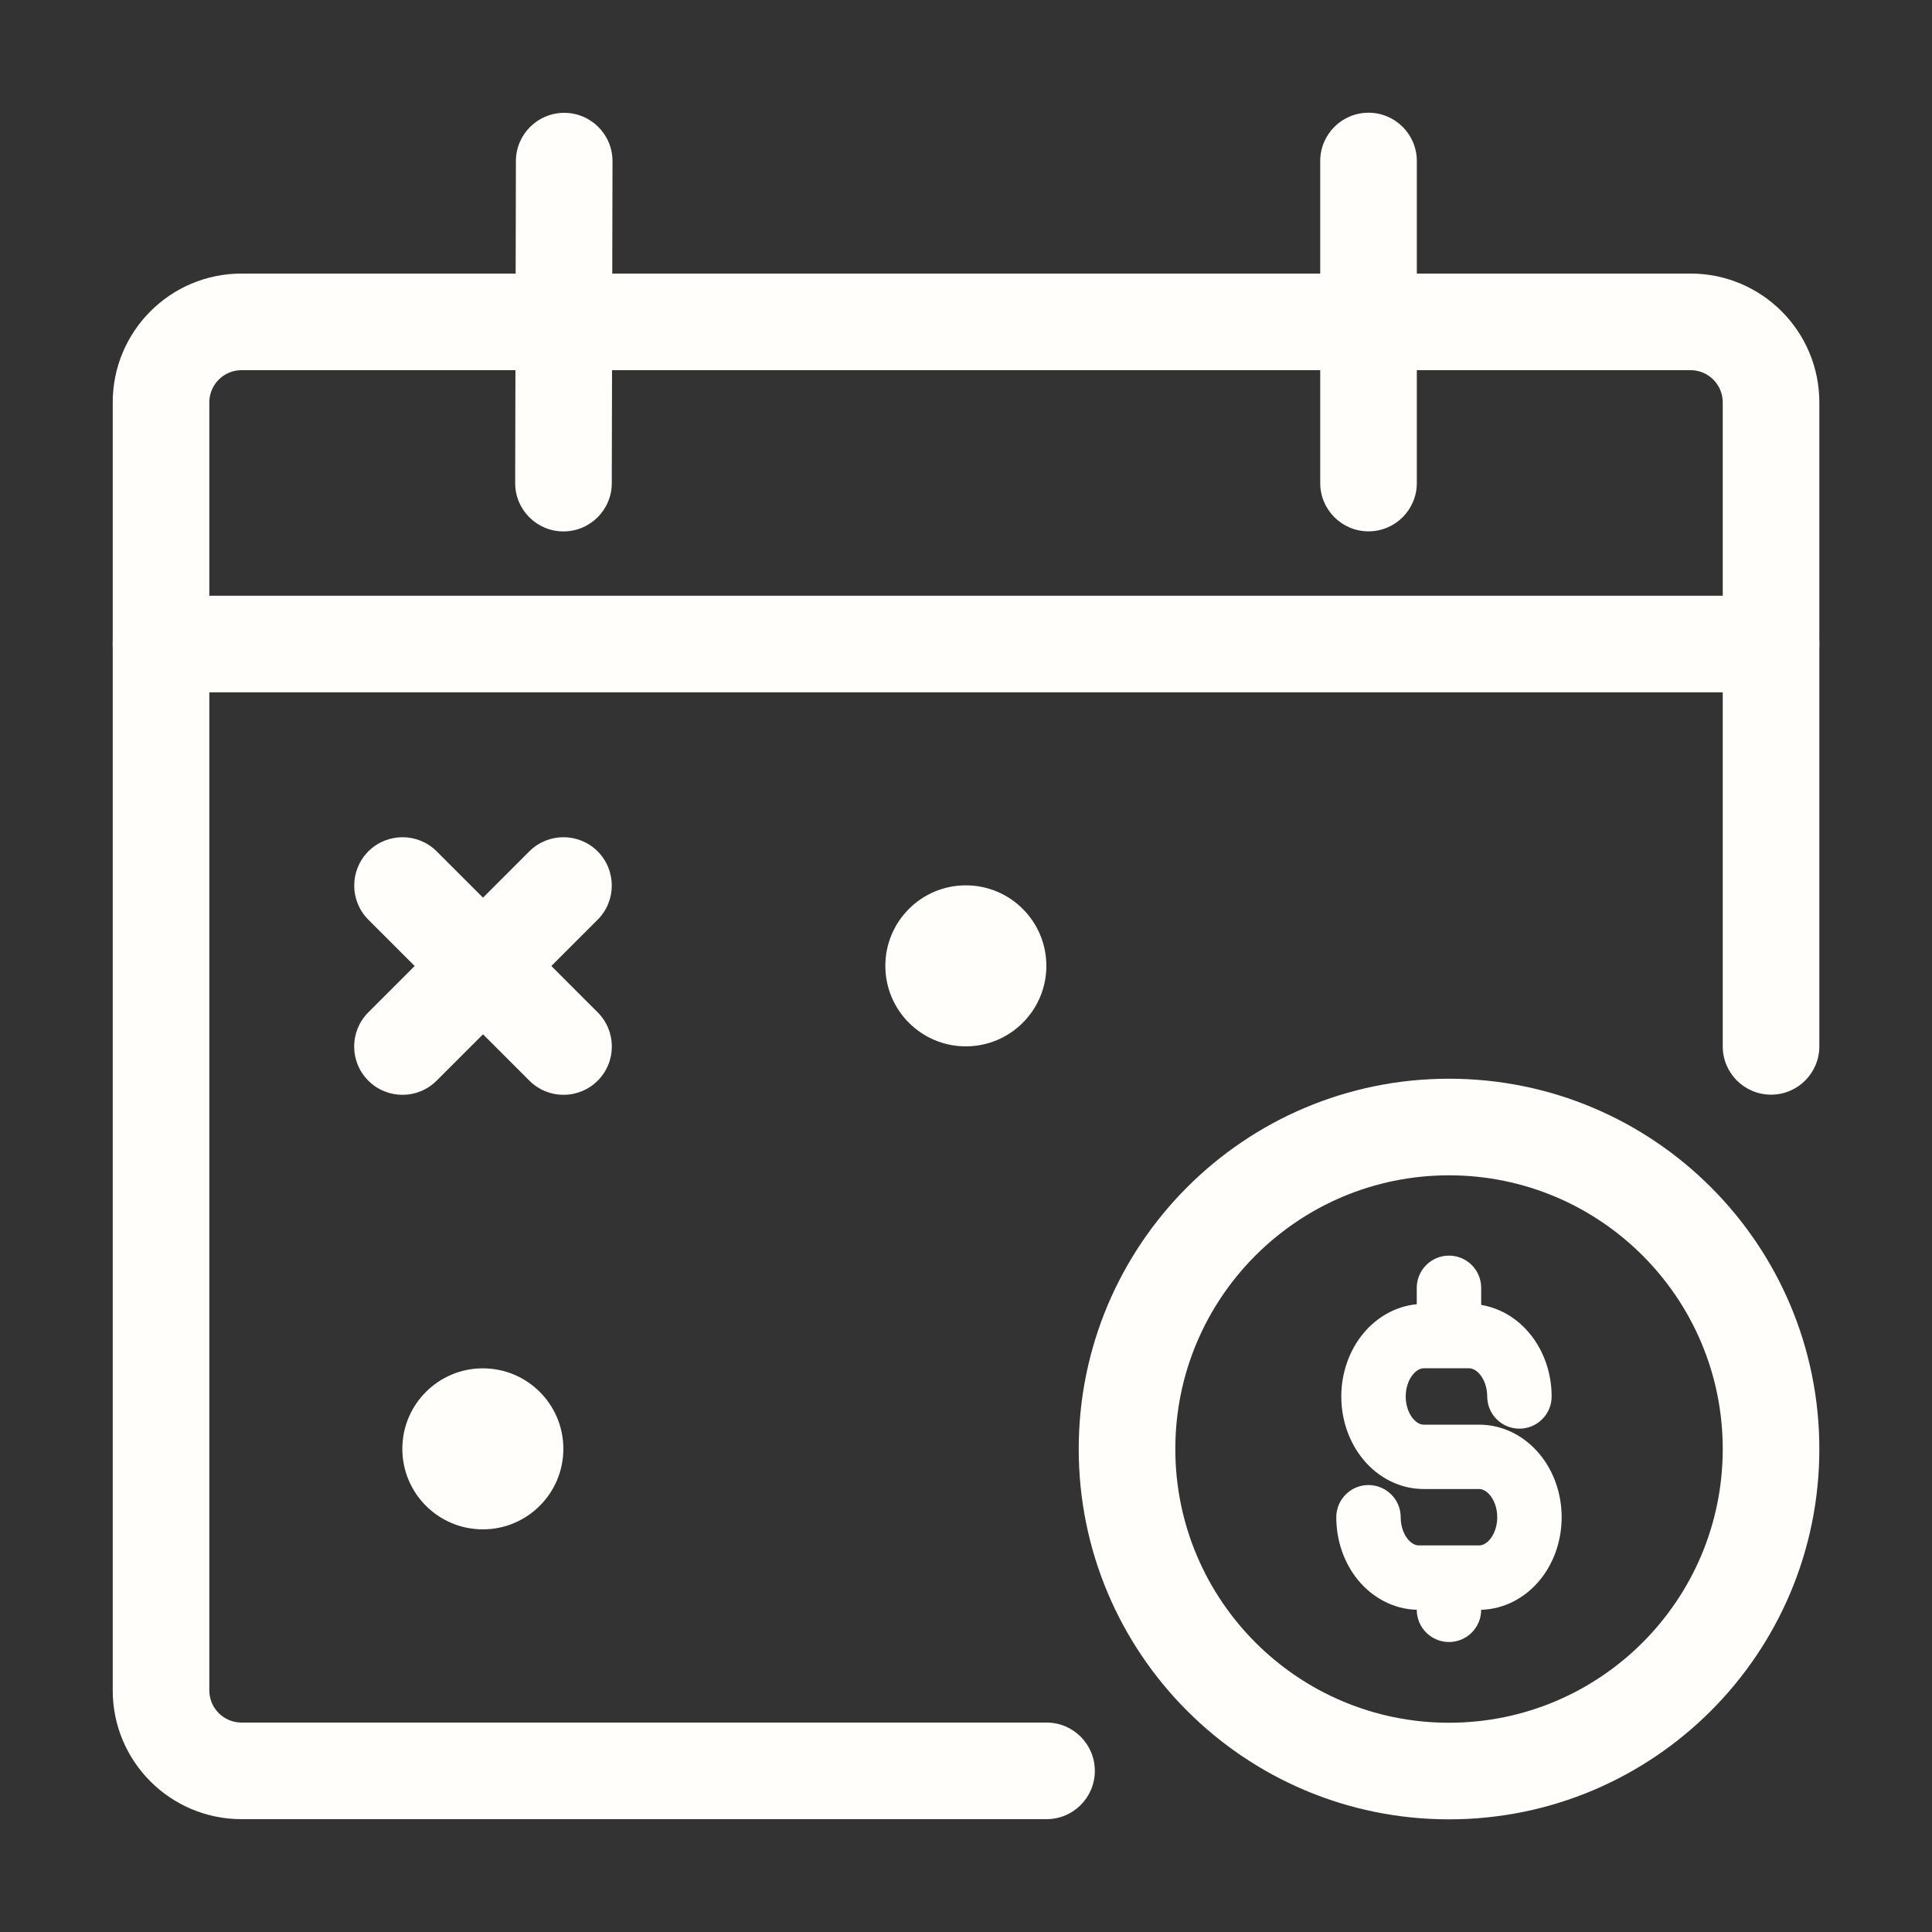<svg width="32" height="32" viewBox="0 0 32 32" fill="none" xmlns="http://www.w3.org/2000/svg">
<rect x="0" y="0" width="32" height="32" fill="#333333" stroke="none"/>
<path fill-rule="evenodd" clip-rule="evenodd" d="M22.667 1.867C23.109 1.867 23.467 2.225 23.467 2.667L23.467 8.001C23.467 8.442 23.109 8.801 22.667 8.801C22.225 8.801 21.867 8.442 21.867 8.001L21.867 2.667C21.867 2.225 22.225 1.867 22.667 1.867Z" fill="#FFFEFA"/>
<path fill-rule="evenodd" clip-rule="evenodd" d="M9.347 1.869C9.789 1.87 10.146 2.229 10.145 2.671L10.133 8.004C10.132 8.446 9.773 8.803 9.331 8.802C8.889 8.801 8.532 8.442 8.533 8.001L8.545 2.667C8.546 2.225 8.905 1.868 9.347 1.869Z" fill="#FFFEFA"/>
<path fill-rule="evenodd" clip-rule="evenodd" d="M1.867 10.667C1.867 10.225 2.225 9.867 2.667 9.867H29.334C29.776 9.867 30.134 10.225 30.134 10.667C30.134 11.109 29.776 11.467 29.334 11.467H2.667C2.225 11.467 1.867 11.109 1.867 10.667Z" fill="#FFFEFA"/>
<path fill-rule="evenodd" clip-rule="evenodd" d="M6.101 14.101C6.414 13.789 6.92 13.789 7.233 14.101L9.9 16.768C10.212 17.081 10.212 17.587 9.9 17.899C9.587 18.212 9.081 18.212 8.768 17.899L6.101 15.233C5.789 14.921 5.789 14.414 6.101 14.101Z" fill="#FFFEFA"/>
<path fill-rule="evenodd" clip-rule="evenodd" d="M9.899 14.101C9.586 13.789 9.08 13.789 8.767 14.101L6.1 16.768C5.788 17.081 5.788 17.587 6.1 17.899C6.413 18.212 6.919 18.212 7.232 17.899L9.899 15.233C10.211 14.921 10.211 14.414 9.899 14.101Z" fill="#FFFEFA"/>
<path fill-rule="evenodd" clip-rule="evenodd" d="M24 19.467C21.497 19.467 19.467 21.497 19.467 24C19.467 26.504 21.497 28.534 24 28.534C26.504 28.534 28.534 26.504 28.534 24C28.534 21.497 26.504 19.467 24 19.467ZM17.867 24C17.867 20.613 20.613 17.867 24 17.867C27.388 17.867 30.134 20.613 30.134 24C30.134 27.388 27.388 30.134 24 30.134C20.613 30.134 17.867 27.388 17.867 24Z" fill="#FFFEFA"/>
<path fill-rule="evenodd" clip-rule="evenodd" d="M24 20.797C24.294 20.797 24.533 21.036 24.533 21.33V21.613C24.657 21.634 24.776 21.673 24.889 21.729C25.061 21.814 25.21 21.936 25.332 22.082C25.453 22.227 25.545 22.395 25.607 22.573C25.669 22.752 25.7 22.941 25.7 23.13C25.7 23.425 25.461 23.663 25.166 23.663C24.872 23.663 24.633 23.425 24.633 23.13C24.633 23.057 24.621 22.986 24.599 22.922C24.576 22.858 24.546 22.805 24.512 22.765C24.479 22.724 24.445 22.699 24.414 22.684C24.385 22.669 24.357 22.663 24.333 22.663H23.583C23.538 22.663 23.47 22.684 23.403 22.765C23.334 22.848 23.283 22.978 23.283 23.13C23.283 23.282 23.334 23.413 23.403 23.496C23.47 23.576 23.538 23.597 23.583 23.597H24.5C24.897 23.597 25.253 23.787 25.498 24.082C25.742 24.374 25.866 24.752 25.866 25.13C25.866 25.509 25.742 25.887 25.498 26.179C25.26 26.465 24.916 26.653 24.533 26.663C24.533 26.958 24.294 27.197 24 27.197C23.705 27.197 23.466 26.958 23.466 26.663C23.082 26.653 22.739 26.465 22.5 26.179C22.257 25.887 22.133 25.509 22.133 25.13C22.133 24.836 22.372 24.597 22.666 24.597C22.961 24.597 23.2 24.836 23.2 25.13C23.2 25.282 23.251 25.413 23.32 25.496C23.387 25.576 23.455 25.597 23.5 25.597H24.5C24.544 25.597 24.612 25.576 24.679 25.496C24.748 25.413 24.799 25.282 24.799 25.13C24.799 24.978 24.748 24.848 24.679 24.765C24.612 24.684 24.544 24.663 24.5 24.663H23.583C23.186 24.663 22.829 24.474 22.584 24.179C22.341 23.887 22.216 23.509 22.216 23.13C22.216 22.752 22.341 22.374 22.584 22.082C22.805 21.816 23.116 21.636 23.466 21.602V21.33C23.466 21.036 23.705 20.797 24 20.797Z" fill="#FFFEFA"/>
<path fill-rule="evenodd" clip-rule="evenodd" d="M4.001 6.131C3.706 6.131 3.467 6.37 3.467 6.665V27.998C3.467 28.293 3.706 28.531 4.001 28.531H17.334C17.776 28.531 18.134 28.889 18.134 29.331C18.134 29.773 17.776 30.131 17.334 30.131H4.001C2.822 30.131 1.867 29.176 1.867 27.998V6.665C1.867 5.486 2.822 4.531 4.001 4.531H28C29.179 4.531 30.134 5.486 30.134 6.665V17.331C30.134 17.773 29.776 18.131 29.334 18.131C28.892 18.131 28.534 17.773 28.534 17.331V6.665C28.534 6.37 28.295 6.131 28 6.131H4.001Z" fill="#FFFEFA"/>
<path d="M17.331 15.997C17.331 16.734 16.734 17.331 15.997 17.331C15.261 17.331 14.664 16.734 14.664 15.997C14.664 15.261 15.261 14.664 15.997 14.664C16.734 14.664 17.331 15.261 17.331 15.997Z" fill="#FFFEFA"/>
<path d="M9.331 23.997C9.331 24.734 8.734 25.331 7.997 25.331C7.261 25.331 6.664 24.734 6.664 23.997C6.664 23.261 7.261 22.664 7.997 22.664C8.734 22.664 9.331 23.261 9.331 23.997Z" fill="#FFFEFA"/>
</svg>
